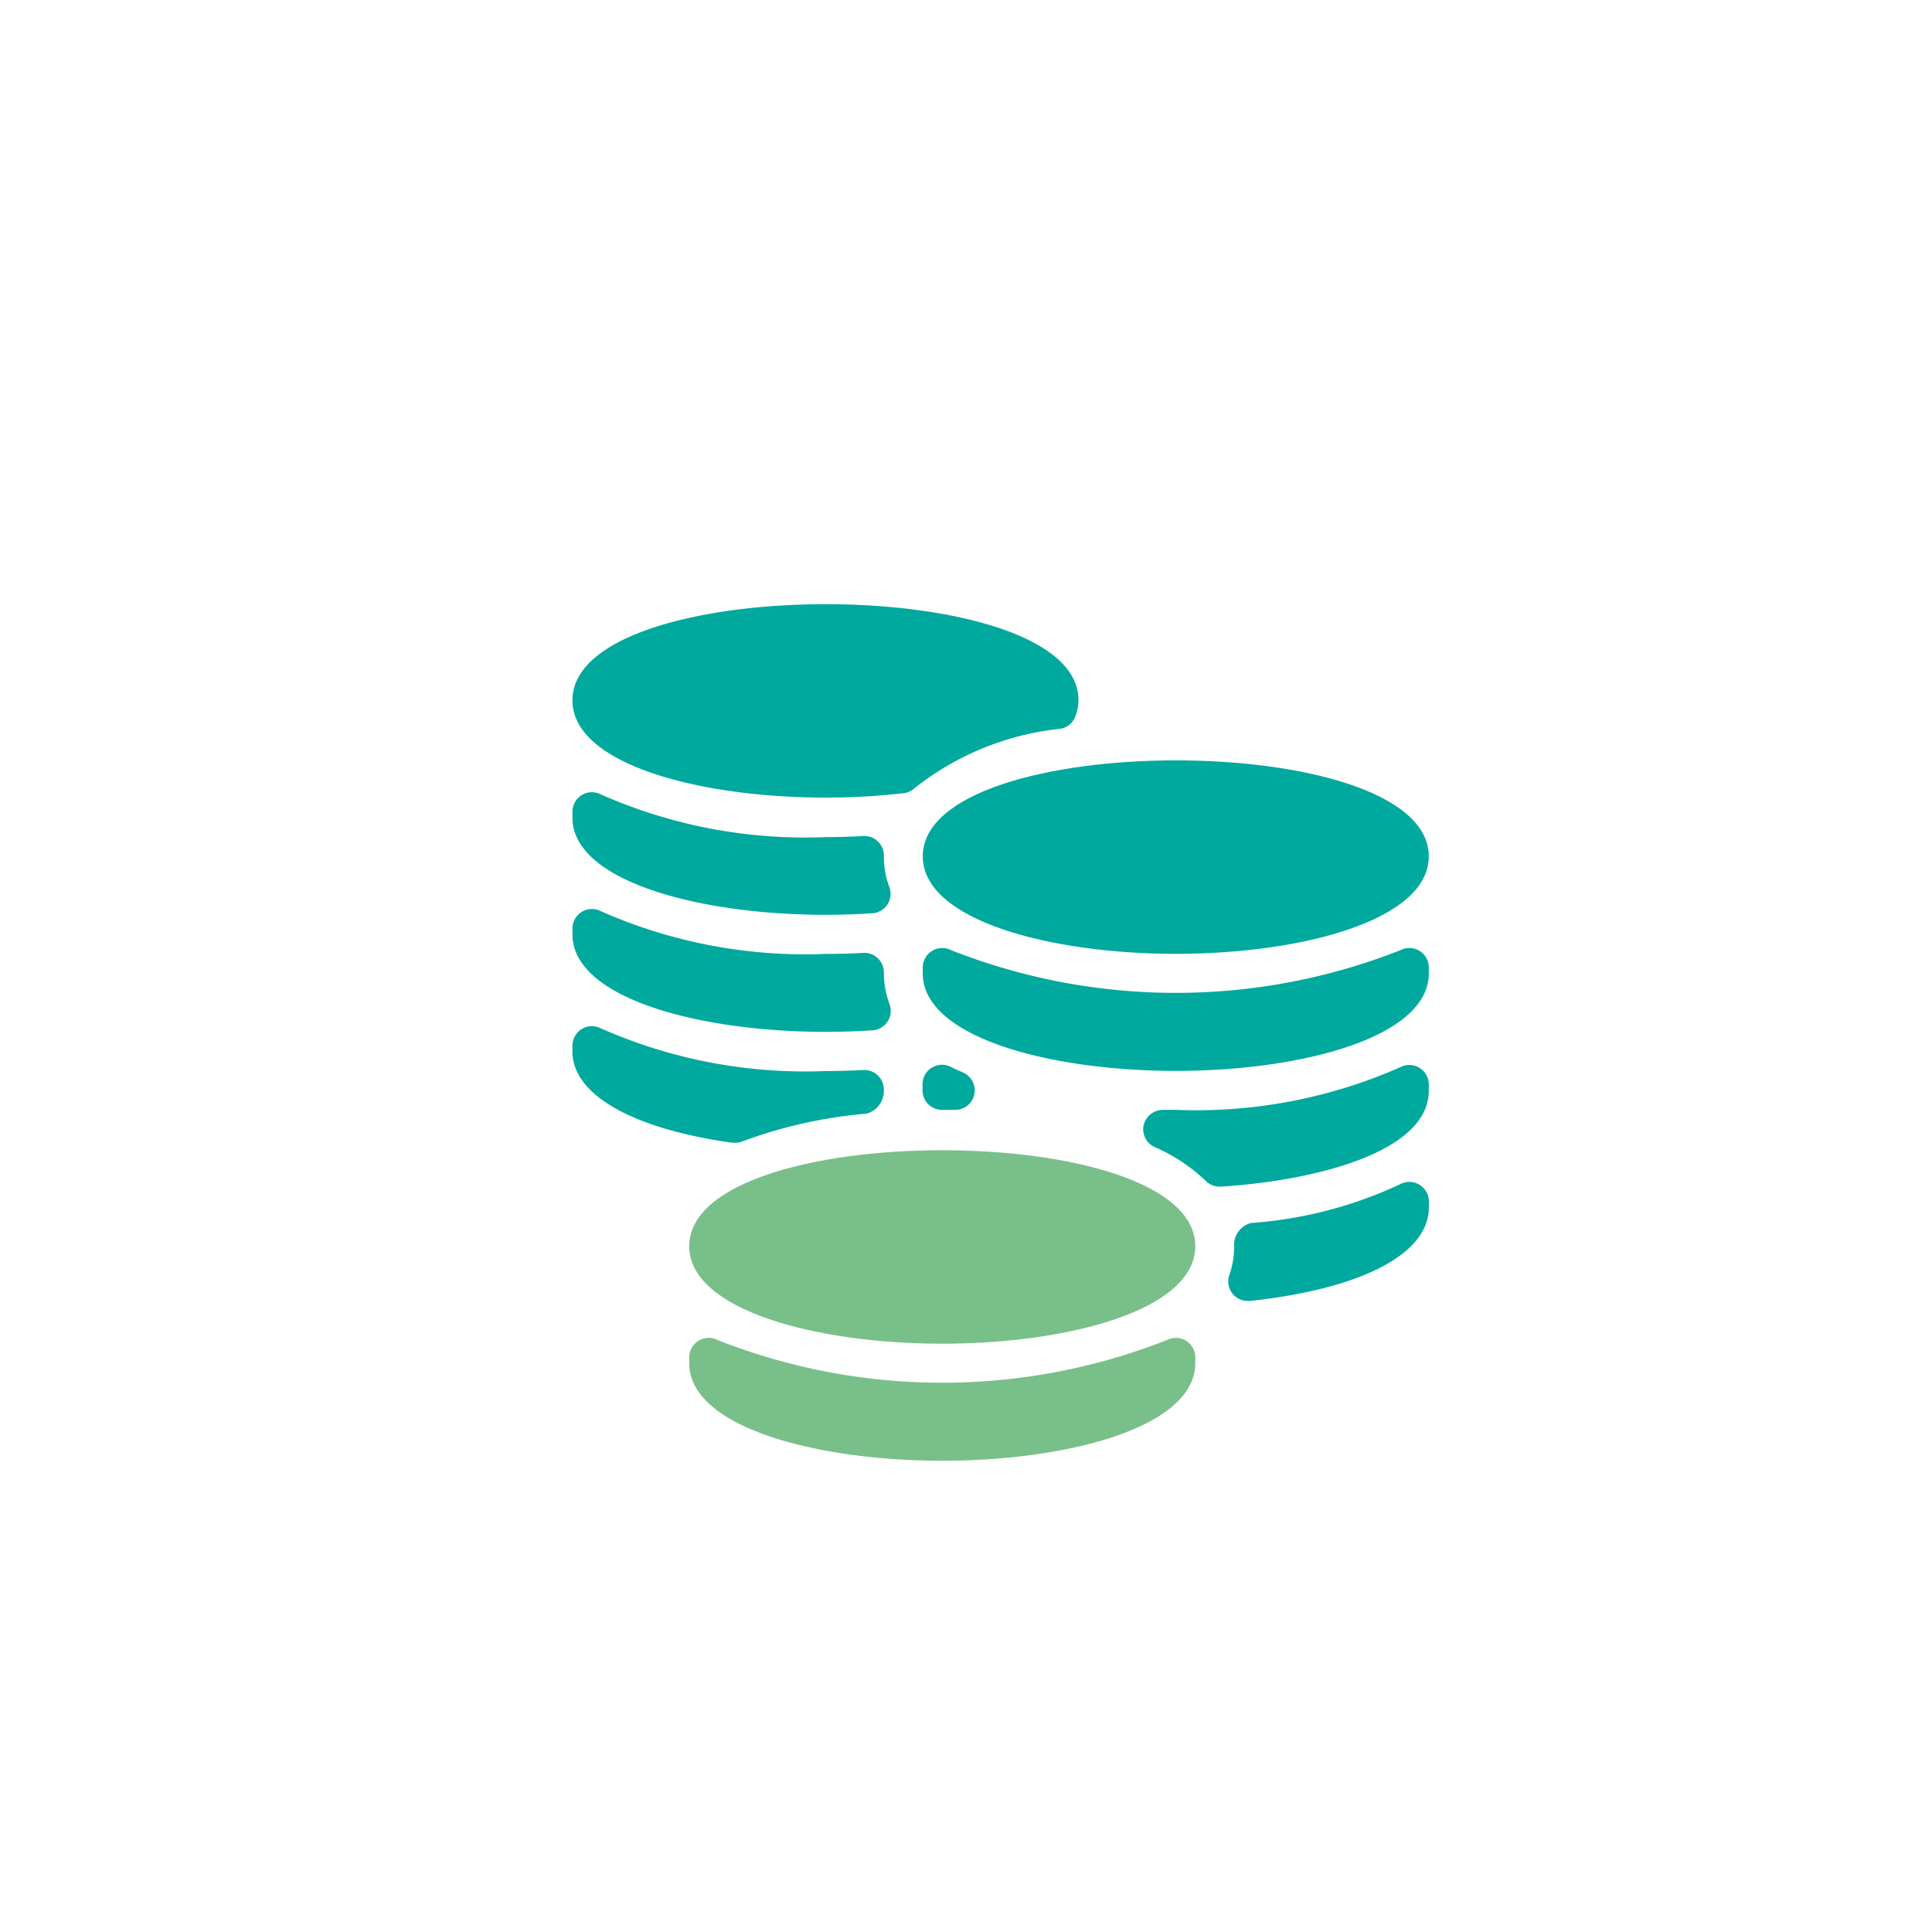 <svg xmlns="http://www.w3.org/2000/svg" xmlns:xlink="http://www.w3.org/1999/xlink" width="24" height="24" viewBox="0 0 24 24">
  <defs>
    <clipPath id="clip-Patient_Management_7">
      <rect width="24" height="24"/>
    </clipPath>
  </defs>
  <g id="Patient_Management_7" data-name="Patient Management – 7" clip-path="url(#clip-Patient_Management_7)">
    <g id="coins" transform="translate(7.111 7.508)">
      <g id="Group_9909" data-name="Group 9909" transform="translate(0 0)">
        <g id="Group_9908" data-name="Group 9908">
          <path id="Path_99879" data-name="Path 99879" d="M192,86.675c0,.795,1.581,1.211,3.143,1.211s3.143-.416,3.143-1.211C198.286,85.085,192,85.085,192,86.675Z" transform="translate(-187.648 -83.545)" fill="#00a99d"/>
          <path id="Path_99880" data-name="Path 99880" d="M198.169,188.334a.242.242,0,0,0-.237-.007,7.606,7.606,0,0,1-5.578,0,.242.242,0,0,0-.354.215v.073c0,.795,1.581,1.211,3.143,1.211s3.143-.416,3.143-1.211v-.073A.242.242,0,0,0,198.169,188.334Z" transform="translate(-187.648 -184.031)" fill="#00a99d"/>
          <path id="Path_99881" data-name="Path 99881" d="M64,300.38c0,.795,1.581,1.211,3.143,1.211s3.143-.416,3.143-1.211C70.286,298.79,64,298.79,64,300.38Z" transform="translate(-62.549 -292.407)" fill="#79bf89"/>
          <path id="Path_99882" data-name="Path 99882" d="M70.169,402.043a.243.243,0,0,0-.237-.007,7.606,7.606,0,0,1-5.578,0,.242.242,0,0,0-.354.215v.073c0,.795,1.581,1.211,3.143,1.211s3.143-.416,3.143-1.211v-.073A.242.242,0,0,0,70.169,402.043Z" transform="translate(-62.549 -392.897)" fill="#79bf89"/>
          <path id="Path_99883" data-name="Path 99883" d="M3.143,2.4a8.5,8.5,0,0,0,.971-.055.242.242,0,0,0,.138-.064,3.51,3.51,0,0,1,1.809-.736.242.242,0,0,0,.188-.157.581.581,0,0,0,.037-.2C6.286-.4,0-.4,0,1.192,0,1.987,1.581,2.4,3.143,2.4Z" transform="translate(0 0)" fill="#00a99d"/>
          <path id="Path_99884" data-name="Path 99884" d="M3.143,104.342c.2,0,.4-.007.585-.019A.242.242,0,0,0,3.938,104a1.07,1.07,0,0,1-.069-.394.242.242,0,0,0-.075-.175.232.232,0,0,0-.178-.067c-.158.008-.316.013-.473.013a6.278,6.278,0,0,1-2.789-.53.242.242,0,0,0-.354.215v.073C0,103.926,1.581,104.342,3.143,104.342Z" transform="translate(0 -100.486)" fill="#00a99d"/>
          <path id="Path_99885" data-name="Path 99885" d="M3.143,168.454c.2,0,.4-.007.585-.019a.242.242,0,0,0,.211-.326,1.1,1.1,0,0,1-.07-.394.242.242,0,0,0-.075-.175.237.237,0,0,0-.178-.067c-.157.008-.315.013-.472.013a6.278,6.278,0,0,1-2.789-.53A.242.242,0,0,0,0,167.17v.073C0,168.038,1.581,168.454,3.143,168.454Z" transform="translate(0 -163.144)" fill="#00a99d"/>
          <path id="Path_99886" data-name="Path 99886" d="M361.793,316.546a.241.241,0,0,0-.237-.007,5.232,5.232,0,0,1-1.851.482.279.279,0,0,0-.213.29,1.084,1.084,0,0,1-.06.358.242.242,0,0,0,.229.321h.026c1.392-.15,2.224-.585,2.224-1.162v-.073A.242.242,0,0,0,361.793,316.546Z" transform="translate(-351.272 -309.337)" fill="#00a99d"/>
          <path id="Path_99887" data-name="Path 99887" d="M192.243,252.958l.16,0h0a.242.242,0,0,0,.1-.463l-.052-.023c-.034-.015-.069-.03-.1-.047a.242.242,0,0,0-.353.215v.073A.242.242,0,0,0,192.243,252.958Z" transform="translate(-187.649 -246.679)" fill="#00a99d"/>
          <path id="Path_99888" data-name="Path 99888" d="M316.254,252.446a.242.242,0,0,0-.237-.007,6.278,6.278,0,0,1-2.789.53l-.16,0a.248.248,0,0,0-.239.189.242.242,0,0,0,.136.273,2.152,2.152,0,0,1,.636.421.242.242,0,0,0,.171.071h.015c1.192-.076,2.584-.434,2.584-1.193v-.073A.242.242,0,0,0,316.254,252.446Z" transform="translate(-305.733 -246.69)" fill="#00a99d"/>
          <path id="Path_99889" data-name="Path 99889" d="M2.022,232.492a.241.241,0,0,0,.089-.017,5.817,5.817,0,0,1,1.544-.345.293.293,0,0,0,.213-.3.242.242,0,0,0-.253-.242c-.157.008-.315.013-.472.013a6.278,6.278,0,0,1-2.789-.53.242.242,0,0,0-.354.215v.073c0,.535.743.959,1.988,1.133Z" transform="translate(0 -225.804)" fill="#00a99d"/>
        </g>
      </g>
    </g>
  </g>
</svg>
